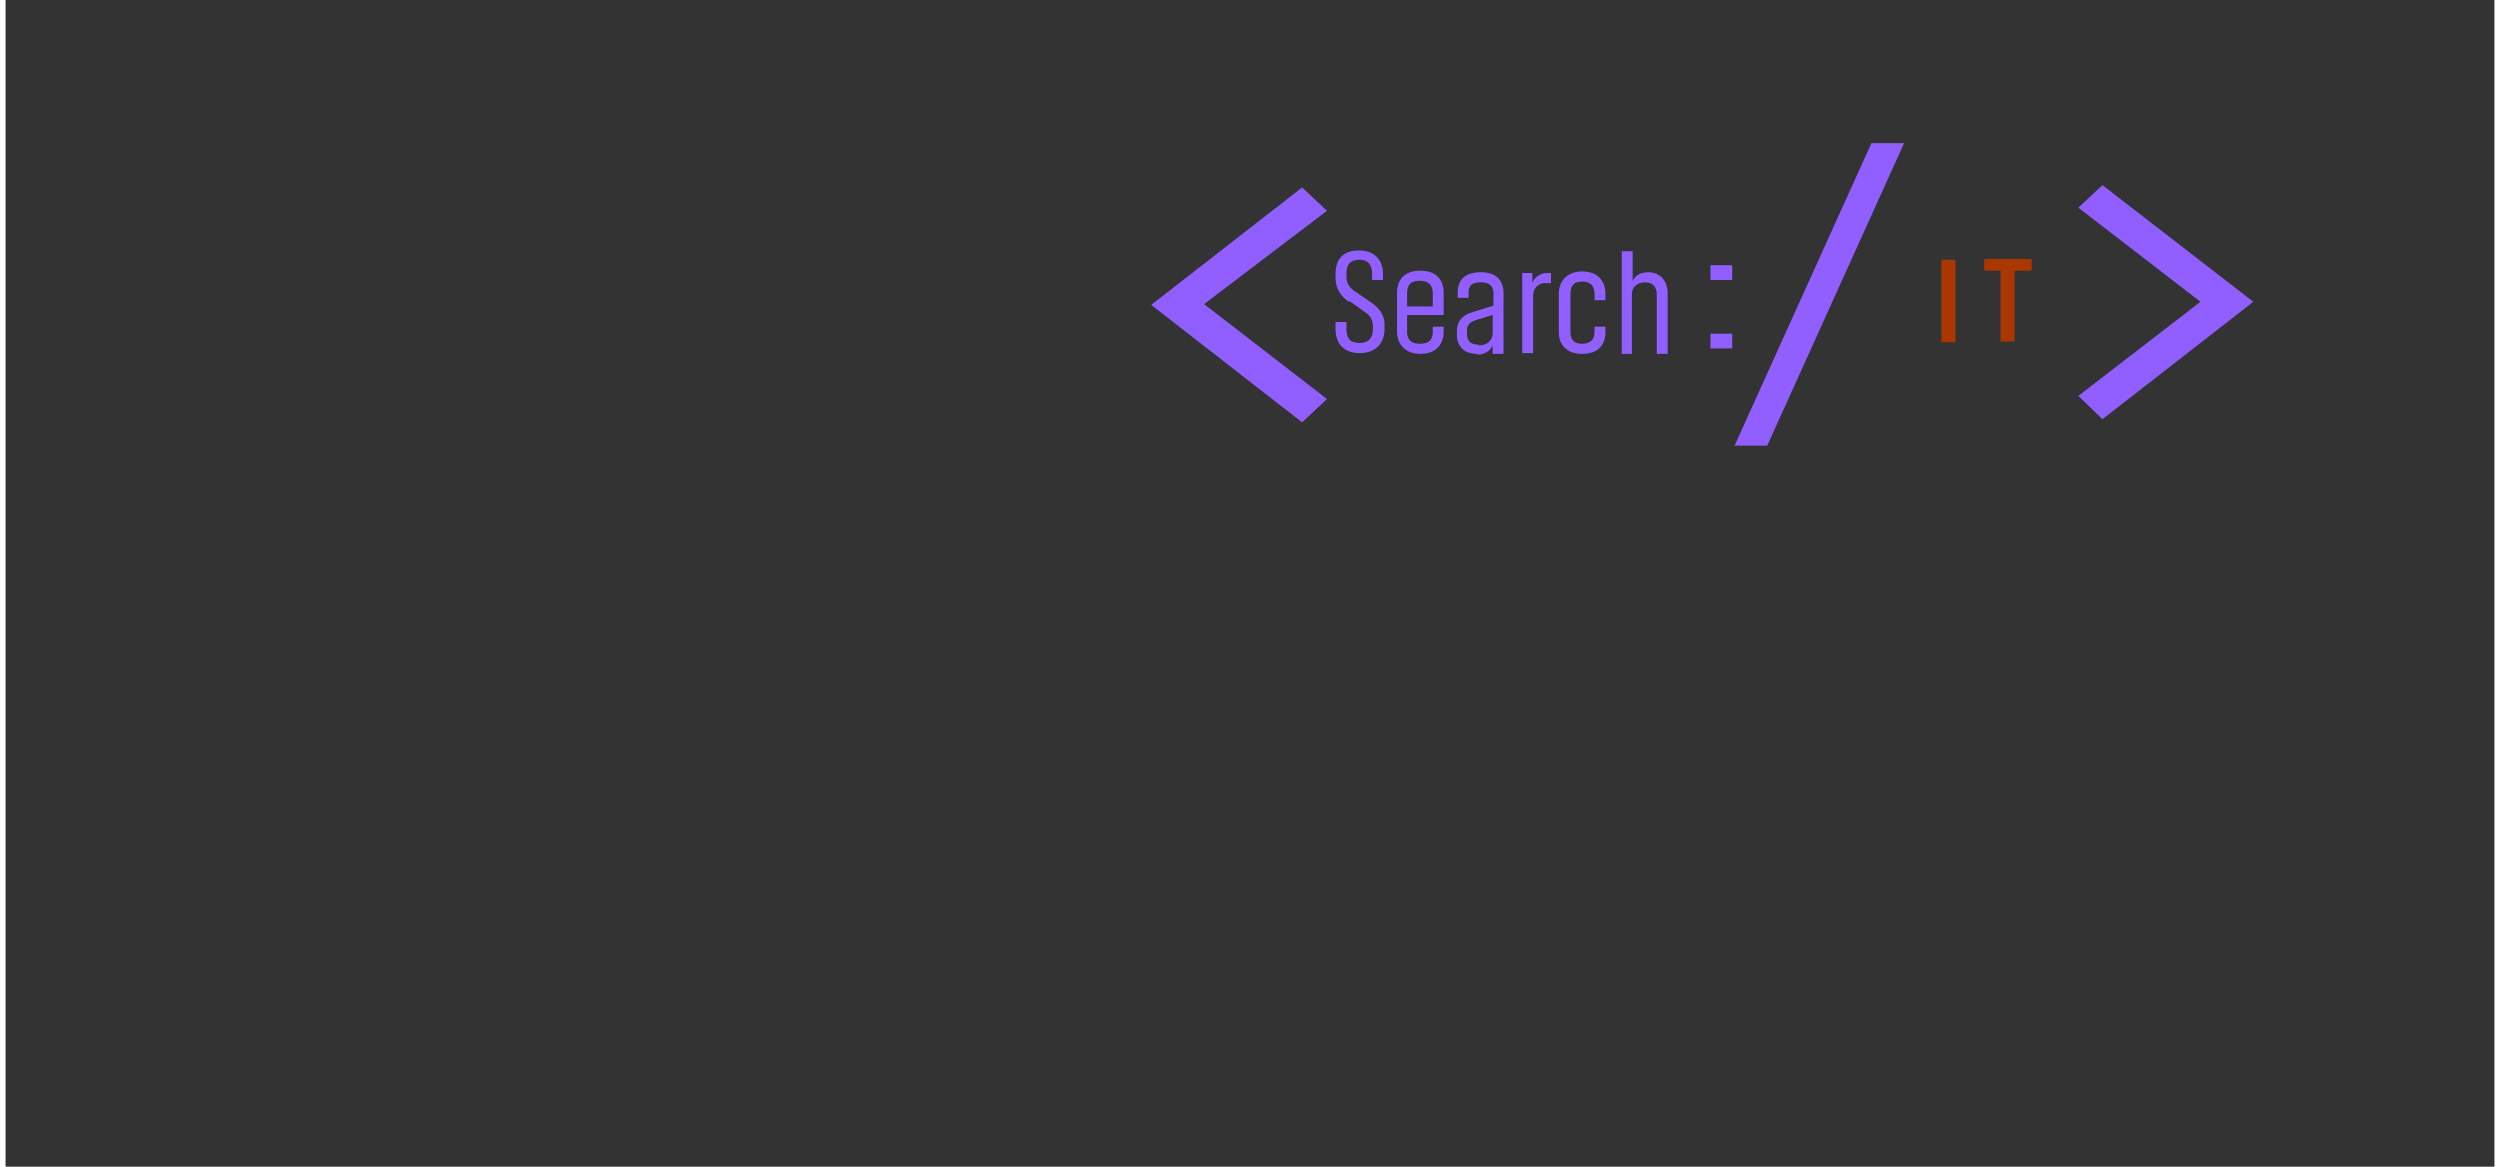 <svg version="1.2" xmlns="http://www.w3.org/2000/svg" viewBox="0 0 320 150" width="150" height="70">
	<rect x="0" y="0" width="320" height="150" fill="#333333" stroke="none"/>
	<title>logo3-svg</title>
	<defs>
		<linearGradient id="g1" x2="1" gradientUnits="userSpaceOnUse" gradientTransform="matrix(0,0,0,0,NaN,NaN)">
			<stop offset="0" stop-color="#ffffff"/>
			<stop offset="1" stop-color="#000000"/>
		</linearGradient>
		<linearGradient id="g2" x2="1" gradientUnits="userSpaceOnUse" gradientTransform="matrix(0,0,0,0,NaN,NaN)">
			<stop offset="0" stop-color="#c3c3c3"/>
			<stop offset=".2" stop-color="#959595"/>
			<stop offset=".3" stop-color="#6d6d6d"/>
			<stop offset=".4" stop-color="#4b4b4b"/>
			<stop offset=".5" stop-color="#2f2f2f"/>
			<stop offset=".6" stop-color="#1a1a1a"/>
			<stop offset=".7" stop-color="#0b0b0b"/>
			<stop offset=".8" stop-color="#020202"/>
			<stop offset="1" stop-color="#000000"/>
		</linearGradient>
		<linearGradient id="g3" x2="1" gradientUnits="userSpaceOnUse" gradientTransform="matrix(0,0,0,0,NaN,NaN)">
			<stop offset="0" stop-color="#ffffff"/>
			<stop offset="1" stop-color="#000000"/>
		</linearGradient>
		<linearGradient id="g4" x2="1" gradientUnits="userSpaceOnUse" gradientTransform="matrix(0,0,0,0,NaN,NaN)">
			<stop offset="0" stop-color="#ffffff"/>
			<stop offset="1" stop-color="#000000"/>
		</linearGradient>
	</defs>
	<style>
		.s0 { fill: #aa3700 } 
		.s1 { fill: #915eff } 
		.s2 { fill: none } 
		.s3 { fill: url(#g1);stroke: url(#g2);stroke-miterlimit:10;stroke-width: 3.1 } 
		.s4 { fill: url(#g3);stroke: url(#g4);stroke-miterlimit:10;stroke-width: 3.1 } 
	</style>
	<g>
		<g id="Warstwa_1">
			<g id="Warstwa_1-2">
				<path class="s0" d="m256.5 34.8h-2.1v-1.5h6.1v1.5h-2.2v9.1h-1.8z"/>
				<path class="s1" d="m172.7 38.8c-1-0.7-1.7-1.7-1.7-3v-0.6c0-1.8 0.9-3 3-3 2.1 0 3.1 1.3 3.1 3v0.8h-1.4v-0.8c0-1-0.4-1.8-1.6-1.8-1.3 0-1.7 0.7-1.7 1.8v0.3c0 1.1 0.5 1.6 1.3 2.1l1.9 1.3c1 0.7 1.7 1.6 1.7 2.8v0.6c0 1.8-1.1 3.1-3.2 3.1-2.1 0-3.1-1.3-3.1-3.1v-0.9h1.4v0.9c0 1.1 0.4 1.8 1.7 1.8 1.2 0 1.7-0.7 1.7-1.8v-0.3c0-1-0.4-1.5-1.2-2l-1.8-1.3v0.1z"/>
				<path fill-rule="evenodd" class="s1" d="m184.8 40.5h-4.6v2.2c0 0.9 0.5 1.5 1.6 1.5 1.2 0 1.7-0.5 1.7-1.5v-0.7h1.4v0.6c0 1.7-1 2.9-3 2.9-1.9 0-3-1.2-3-2.9v-4.9c0-1.8 1-2.9 3-2.9 2 0 3 1.1 3 2.9v2.8h-0.1zm-1.3-1.1v-1.7c0-1-0.5-1.6-1.7-1.6-1.1 0-1.6 0.5-1.6 1.6v1.7z"/>
				<path fill-rule="evenodd" class="s1" d="m189.2 45.5c-1.7 0-2.6-1-2.6-2.5v-0.4c0-1.3 0.7-2.1 2.1-2.5l2.6-0.8v-1.6c0-0.9-0.5-1.4-1.6-1.4-1.2 0-1.6 0.4-1.6 1.4v0.6h-1.4v-0.6c0-1.7 0.9-2.7 3-2.7 2 0 2.9 1.1 2.9 2.7v7.8h-1.4v-1.1c-0.2 0.5-0.8 1.2-2 1.2zm0 0.2h-0.1q0 0 0.1 0zm0.2-1.3c1.3 0 1.8-0.8 1.8-1.6v-2.3l-2 0.6c-1 0.3-1.3 0.7-1.3 1.4v0.4c0 0.9 0.4 1.4 1.4 1.4h0.1z"/>
				<path class="s1" d="m198.7 36.4h-0.8c-0.8 0-1.5 0.6-1.5 1.7v7.3h-1.4v-10.3h1.3v1.3c0.2-0.5 0.7-1.3 2-1.3 1.2 0 0.2 0 0.4 0v1.4z"/>
				<path class="s1" d="m204.3 42.7v-0.7h1.4v0.7c0 1.7-1 2.8-3 2.8-1.9 0-3-1.1-3-2.8v-4.9c0-1.7 1.1-2.9 3-2.9 2 0 3 1.2 3 2.9v0.8h-1.4v-0.8c0-0.9-0.4-1.6-1.6-1.6-1.2 0-1.5 0.7-1.5 1.6v4.9c0 0.9 0.4 1.5 1.5 1.5 1.1 0 1.6-0.6 1.6-1.5z"/>
				<path class="s1" d="m207.8 45.4v-13.1h1.4v3.8c0.2-0.4 0.7-1.1 2-1.1 1.4 0 2.5 1 2.5 2.7v7.8h-1.4v-7.6c0-1-0.5-1.6-1.5-1.6-1 0-1.7 0.6-1.7 1.5v7.7h-1.4z"/>
				<path class="s1" d="m222 34.1v1.9h-2.8v-1.9z"/>
				<path class="s0" d="m250.7 33.4v10.6h-1.8v-10.6z"/>
				<path fill-rule="evenodd" class="s2" d="m242.5 31.6h21.5"/>
				<path fill-rule="evenodd" class="s2" d="m233 31.7h1.6"/>
				<path fill-rule="evenodd" class="s2" d="m187.6 31.7c14.4 0 28.8 0 43.1 0"/>
				<path class="s1" d="m169.9 51.3l-3.2 3-19.4-15.1 19.4-15.1 3.2 3-15.8 12z"/>
				<path class="s1" d="m282.2 38.8l-15.7-12.1 3.1-2.9 19.4 15-19.4 15.1-3.1-3z"/>
				<path class="s1" d="m222 42.9v1.9h-2.8v-1.9z"/>
				<path class="s1" d="m244.1 18.4l-17.6 38.9h-4.2l17.6-38.9z"/>
				<path class="s3" d="m242.9 30.2h25.4"/>
				<path class="s4" d="m234.8 47.2h33.4"/>
			</g>
		</g>
	</g>
</svg>